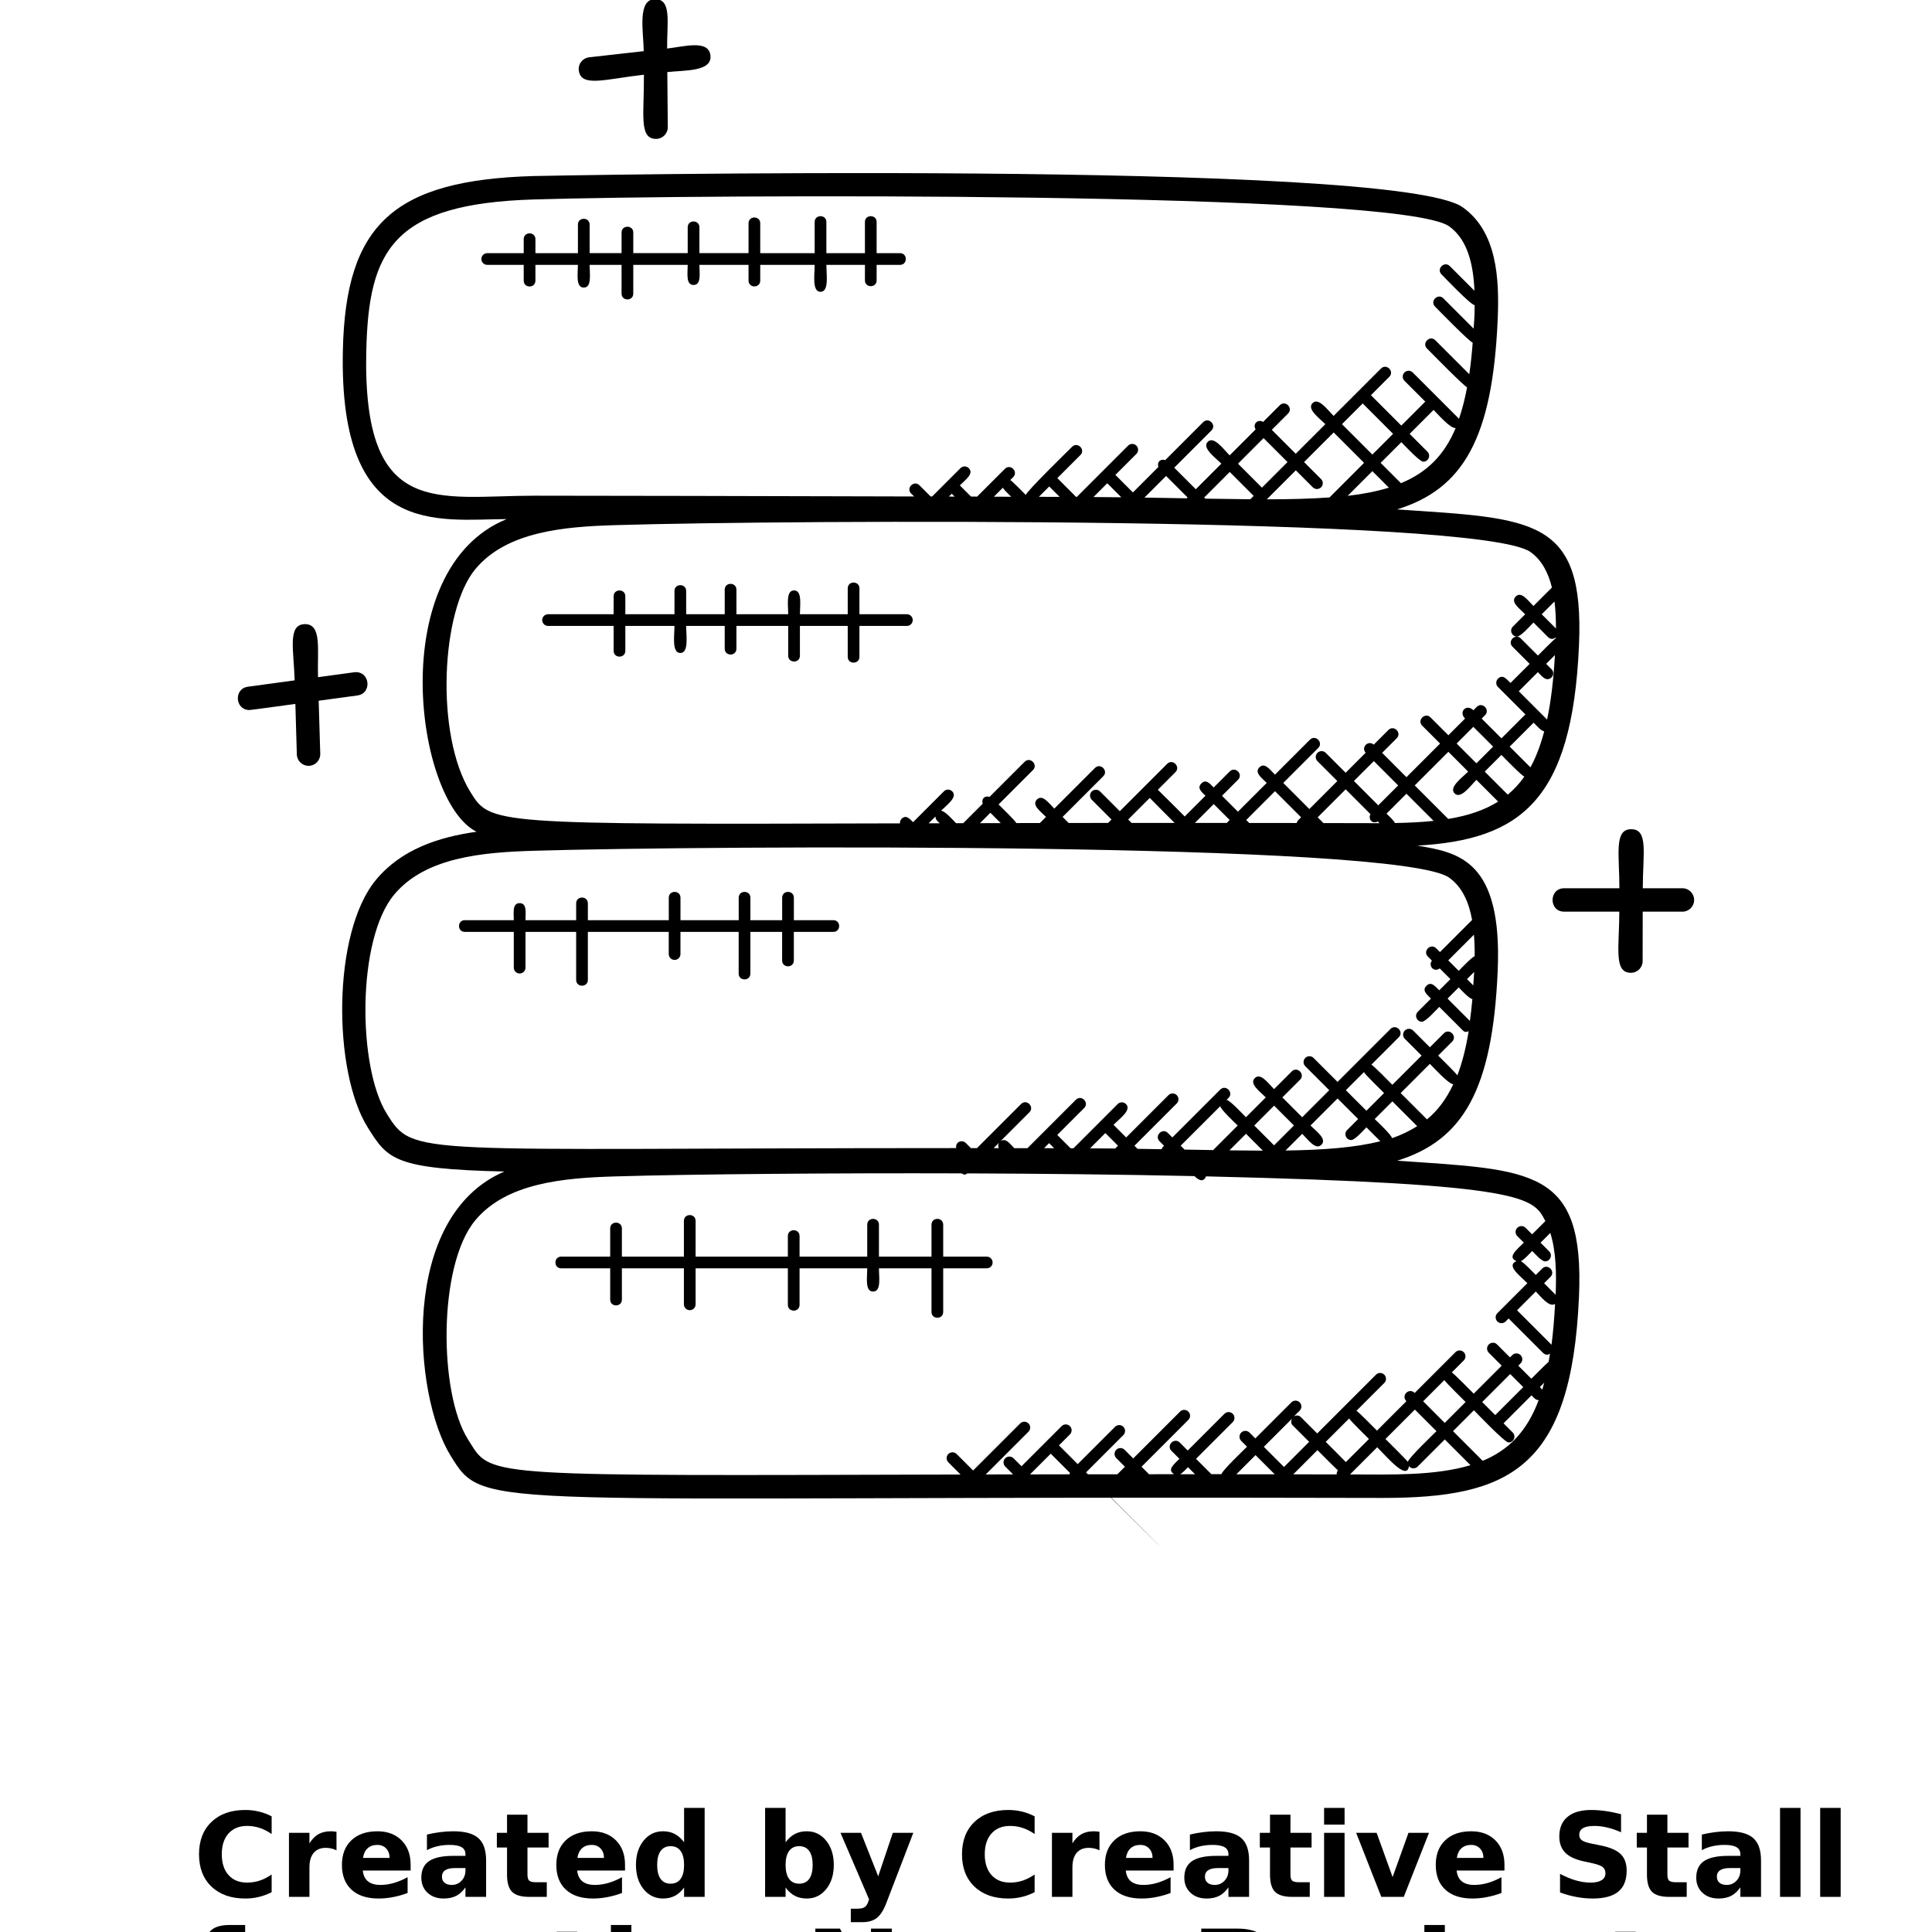 <?xml version="1.0" encoding="UTF-8"?>
<svg width="700pt" height="700pt" version="1.1" viewBox="0 0 700 700" xmlns="http://www.w3.org/2000/svg" xmlns:xlink="http://www.w3.org/1999/xlink">
 <defs>
  <symbol id="f" overflow="visible">
   <path d="m28.422-1.703c-1.469 0.762-3 1.336-4.594 1.719-1.586 0.383-3.234 0.578-4.953 0.578-5.156 0-9.242-1.438-12.25-4.312-3.012-2.875-4.516-6.781-4.516-11.719s1.504-8.844 4.516-11.719c3.008-2.883 7.094-4.328 12.25-4.328 1.719 0 3.367 0.195 4.953 0.578 1.594 0.387 3.125 0.961 4.594 1.719v6.406c-1.48-1.008-2.938-1.75-4.375-2.219s-2.949-0.703-4.531-0.703c-2.844 0-5.086 0.914-6.719 2.734-1.625 1.824-2.438 4.336-2.438 7.531 0 3.199 0.812 5.711 2.438 7.531 1.633 1.824 3.875 2.734 6.719 2.734 1.582 0 3.094-0.234 4.531-0.703 1.438-0.477 2.894-1.219 4.375-2.219z"/>
  </symbol>
  <symbol id="d" overflow="visible">
   <path d="m20.797-16.875c-0.648-0.312-1.293-0.535-1.938-0.672-0.648-0.145-1.293-0.219-1.938-0.219-1.906 0-3.375 0.609-4.406 1.828-1.023 1.219-1.531 2.969-1.531 5.25v10.688h-7.422v-23.203h7.422v3.812c0.945-1.52 2.035-2.629 3.266-3.328 1.238-0.695 2.723-1.047 4.453-1.047 0.25 0 0.52 0.012 0.812 0.031 0.289 0.023 0.711 0.07 1.266 0.141z"/>
  </symbol>
  <symbol id="b" overflow="visible">
   <path d="m26.719-11.656v2.109h-17.328c0.176 1.742 0.801 3.047 1.875 3.922 1.082 0.867 2.586 1.297 4.516 1.297 1.562 0 3.16-0.227 4.797-0.688 1.633-0.469 3.316-1.172 5.047-2.109v5.719c-1.75 0.656-3.508 1.152-5.266 1.484-1.75 0.344-3.508 0.516-5.266 0.516-4.199 0-7.461-1.062-9.781-3.188-2.324-2.133-3.484-5.129-3.484-8.984 0-3.781 1.141-6.754 3.422-8.922 2.281-2.176 5.426-3.266 9.438-3.266 3.644 0 6.562 1.102 8.75 3.297 2.188 2.199 3.281 5.137 3.281 8.812zm-7.625-2.469c0-1.406-0.414-2.539-1.234-3.406-0.812-0.863-1.887-1.297-3.219-1.297-1.438 0-2.606 0.406-3.5 1.219-0.898 0.805-1.453 1.965-1.672 3.484z"/>
  </symbol>
  <symbol id="c" overflow="visible">
   <path d="m13.969-10.438c-1.555 0-2.719 0.266-3.5 0.797-0.781 0.523-1.172 1.293-1.172 2.312 0 0.938 0.312 1.672 0.938 2.203 0.633 0.531 1.508 0.797 2.625 0.797 1.395 0 2.566-0.5 3.516-1.5 0.957-1 1.438-2.254 1.438-3.766v-0.844zm11.328-2.797v13.234h-7.484v-3.438c-0.992 1.406-2.109 2.434-3.359 3.078-1.242 0.633-2.75 0.953-4.531 0.953-2.406 0-4.359-0.695-5.859-2.094-1.492-1.406-2.234-3.223-2.234-5.453 0-2.727 0.93-4.727 2.797-6 1.875-1.27 4.812-1.906 8.812-1.906h4.375v-0.578c0-1.164-0.465-2.019-1.391-2.562-0.93-0.551-2.371-0.828-4.328-0.828-1.586 0-3.062 0.164-4.438 0.484-1.367 0.312-2.633 0.789-3.797 1.422v-5.656c1.582-0.383 3.176-0.676 4.781-0.875 1.602-0.207 3.203-0.312 4.797-0.312 4.188 0 7.207 0.828 9.062 2.484 1.863 1.648 2.797 4.328 2.797 8.047z"/>
  </symbol>
  <symbol id="a" overflow="visible">
   <path d="m11.656-29.781v6.578h7.656v5.312h-7.656v9.828c0 1.086 0.211 1.82 0.641 2.203 0.438 0.375 1.289 0.562 2.562 0.562h3.797v5.297h-6.359c-2.93 0-5-0.609-6.219-1.828-1.219-1.227-1.828-3.305-1.828-6.234v-9.828h-3.688v-5.312h3.688v-6.578z"/>
  </symbol>
  <symbol id="j" overflow="visible">
   <path d="m19.344-19.797v-12.438h7.453v32.234h-7.453v-3.359c-1.023 1.367-2.148 2.367-3.375 3-1.23 0.633-2.652 0.953-4.266 0.953-2.856 0-5.203-1.133-7.047-3.406-1.836-2.269-2.75-5.191-2.75-8.766 0-3.57 0.914-6.492 2.75-8.766 1.844-2.281 4.191-3.422 7.047-3.422 1.602 0 3.019 0.324 4.25 0.969 1.238 0.648 2.367 1.648 3.391 3zm-4.891 15.016c1.594 0 2.805-0.578 3.641-1.734 0.832-1.164 1.25-2.852 1.25-5.062 0-2.207-0.418-3.891-1.25-5.047-0.836-1.164-2.047-1.75-3.641-1.75-1.574 0-2.777 0.586-3.609 1.75-0.836 1.156-1.25 2.84-1.25 5.047 0 2.211 0.414 3.898 1.25 5.062 0.832 1.156 2.035 1.734 3.609 1.734z"/>
  </symbol>
  <symbol id="i" overflow="visible">
   <path d="m15.906-4.781c1.594 0 2.805-0.578 3.641-1.734 0.832-1.164 1.25-2.852 1.25-5.062 0-2.207-0.418-3.891-1.25-5.047-0.836-1.164-2.047-1.75-3.641-1.75-1.586 0-2.805 0.586-3.656 1.75-0.844 1.168-1.266 2.852-1.266 5.047 0 2.199 0.422 3.883 1.266 5.047 0.852 1.168 2.07 1.75 3.656 1.75zm-4.922-15.016c1.02-1.352 2.148-2.352 3.391-3 1.238-0.645 2.664-0.969 4.281-0.969 2.863 0 5.211 1.141 7.047 3.422 1.832 2.273 2.75 5.195 2.75 8.766 0 3.574-0.918 6.496-2.75 8.766-1.836 2.273-4.184 3.406-7.047 3.406-1.617 0-3.043-0.32-4.281-0.953-1.242-0.645-2.371-1.645-3.391-3v3.359h-7.422v-32.234h7.422z"/>
  </symbol>
  <symbol id="h" overflow="visible">
   <path d="m0.516-23.203h7.422l6.234 15.75 5.297-15.75h7.422l-9.766 25.406c-0.98 2.57-2.121 4.375-3.422 5.406-1.305 1.031-3.027 1.547-5.172 1.547h-4.281v-4.875h2.312c1.258 0 2.176-0.199 2.75-0.594 0.57-0.398 1.016-1.117 1.328-2.156l0.219-0.641z"/>
  </symbol>
  <symbol id="g" overflow="visible">
   <path d="m3.562-23.203h7.422v23.203h-7.422zm0-9.031h7.422v6.047h-7.422z"/>
  </symbol>
  <symbol id="q" overflow="visible">
   <path d="m0.641-23.203h7.422l5.781 16.031 5.75-16.031h7.438l-9.141 23.203h-8.141z"/>
  </symbol>
  <symbol id="p" overflow="visible">
   <path d="m25.422-29.953v6.547c-1.699-0.758-3.359-1.332-4.984-1.719-1.617-0.383-3.141-0.578-4.578-0.578-1.898 0-3.305 0.266-4.219 0.797-0.906 0.523-1.359 1.336-1.359 2.438 0 0.824 0.305 1.469 0.922 1.938 0.613 0.461 1.727 0.855 3.344 1.188l3.391 0.688c3.438 0.688 5.879 1.734 7.328 3.141 1.457 1.406 2.188 3.414 2.188 6.016 0 3.406-1.016 5.945-3.047 7.609-2.023 1.656-5.109 2.484-9.266 2.484-1.961 0-3.93-0.188-5.906-0.562-1.969-0.363-3.945-0.91-5.922-1.641v-6.734c1.977 1.055 3.891 1.844 5.734 2.375s3.617 0.797 5.328 0.797c1.738 0 3.07-0.289 4-0.875 0.926-0.582 1.391-1.41 1.391-2.484 0-0.969-0.32-1.711-0.953-2.234-0.625-0.531-1.875-1.004-3.75-1.422l-3.094-0.672c-3.094-0.664-5.356-1.723-6.781-3.172-1.43-1.445-2.141-3.398-2.141-5.859 0-3.082 0.992-5.453 2.984-7.109 1.988-1.656 4.848-2.484 8.578-2.484 1.695 0 3.441 0.133 5.234 0.391 1.789 0.25 3.648 0.633 5.578 1.141z"/>
  </symbol>
  <symbol id="e" overflow="visible">
   <path d="m3.562-32.234h7.422v32.234h-7.422z"/>
  </symbol>
  <symbol id="o" overflow="visible">
   <path d="m18.828-32.234v4.875h-4.094c-1.055 0-1.789 0.195-2.203 0.578-0.418 0.375-0.625 1.031-0.625 1.969v1.609h6.344v5.312h-6.344v17.891h-7.406v-17.891h-3.688v-5.312h3.688v-1.609c0-2.531 0.703-4.398 2.109-5.609 1.406-1.207 3.586-1.812 6.547-1.812z"/>
  </symbol>
  <symbol id="n" overflow="visible">
   <path d="m26.891-14.125v14.125h-7.469v-10.766c0-2.031-0.047-3.426-0.141-4.188-0.086-0.758-0.234-1.32-0.453-1.688-0.293-0.477-0.688-0.852-1.188-1.125-0.492-0.27-1.055-0.406-1.688-0.406-1.555 0-2.773 0.602-3.656 1.797-0.875 1.199-1.312 2.856-1.312 4.969v11.406h-7.422v-32.234h7.422v12.438c1.113-1.352 2.297-2.352 3.547-3 1.258-0.645 2.648-0.969 4.172-0.969 2.676 0 4.707 0.824 6.094 2.469 1.395 1.648 2.094 4.039 2.094 7.172z"/>
  </symbol>
  <symbol id="m" overflow="visible">
   <path d="m3.891-30.922h8.906l11.25 21.203v-21.203h7.562v30.922h-8.906l-11.25-21.219v21.219h-7.562z"/>
  </symbol>
  <symbol id="l" overflow="visible">
   <path d="m3.891-30.922h13.234c3.938 0 6.957 0.875 9.062 2.625 2.102 1.742 3.156 4.227 3.156 7.453 0 3.25-1.055 5.75-3.156 7.5-2.106 1.742-5.125 2.609-9.062 2.609h-5.25v10.734h-7.984zm7.984 5.781v8.625h4.406c1.539 0 2.734-0.375 3.578-1.125s1.266-1.816 1.266-3.203c0-1.375-0.422-2.43-1.266-3.172-0.844-0.75-2.039-1.125-3.578-1.125z"/>
  </symbol>
  <symbol id="k" overflow="visible">
   <path d="m3.562-23.203h7.422v22.781c0 3.113-0.75 5.488-2.25 7.125-1.492 1.633-3.652 2.453-6.484 2.453h-3.656v-4.875h1.281c1.406 0 2.367-0.32 2.891-0.953 0.531-0.637 0.797-1.887 0.797-3.75zm0-9.031h7.422v6.047h-7.422z"/>
  </symbol>
 </defs>
 <g>
  <path d="m506.22 420.55c23.809-7.398 34.535-25.523 36.418-68.684 1.773-40.191-14.129-43-29.113-45.48 37.52-2.148 56.109-16.395 58.57-72.512 2.035-46.488-16.504-45.945-65.91-49.305 23.824-7.391 34.566-25.516 36.449-68.691 0.672-15.23-0.312-31.988-12.676-40.785-24.469-17.41-333.64-11.395-336.74-11.309-50.594 1.52-68.016 17.48-68.992 63.254-1.461 68.133 34.516 61.117 59.336 61.047-44.445 18.156-33.047 102.39-10.895 113.27-13.934 1.969-27.262 6.422-36.383 17.352-16.035 19.227-15.707 69.609-3.047 89.785 7.219 11.523 9.461 15.043 49.508 15.977-38.223 16.344-33.066 80.98-19.516 102.9 12.746 20.668 8.359 14.457 337.69 15.359 45.777 0 68.438-10.379 71.172-72.859 2.043-46.516-16.539-45.965-65.871-49.316zm52.59 82.922-0.906-0.906 1.586-1.586c-0.223 0.832-0.441 1.688-0.68 2.492zm-0.043-43.848-2.316 2.316c-0.918-0.918-4.328-4.531-5.422-4.988 1.094-0.457 3.215-2.781 4.133-3.699 1.008 1.008 3.336 3.766 4.641 3.766 1.875 0 2.832-2.281 1.5-3.621l-3.141-3.141 3.539-3.539c2.098 6.617 2.258 14.695 1.934 22.41l-4.184-4.184 2.316-2.316c1.973-1.977-1.016-5-3-3.004zm4.668 12.812c-0.289 5.336-0.703 10.301-1.289 14.789l-12.488-12.488 6.789-6.797c1.812 1.805 4.875 5.91 6.988 4.496zm-183.33-58.25 1.824 1.832c-1.223 0-2.434-0.008-3.648-0.008zm20.379-3.656 4.582 4.582-1.02 1.02c-2.961-0.035-6-0.051-9.086-0.066zm41.645-9.75c0.195 1.289 5.387 6.094 6.312 7.016l-8.902 8.902c-2.793-0.051-7.383-0.129-10.344-0.18l-1.41-1.41zm32.691 7.016 9.801-9.801 7.457 7.457-3.988 3.988c-1.34 1.34-0.375 3.621 1.5 3.621 1.348 0 4.504-3.633 5.481-4.606l5.039 5.039c-9.062 2.281-20.348 3.172-34.34 3.359l6.051-6.051c2.188 2.188 4.879 6.043 6.957 3.961 2.086-2.09-1.77-4.777-3.957-6.969zm19.348-19.344c0.609 1.027 6.473 6.746 7.312 7.586l-6.406 6.406-7.449-7.449zm10.18 23.91c-0.254-1.266-5.336-5.981-6.269-6.914l6.406-6.406 8.992 8.992c-2.738 1.707-5.711 3.199-9.129 4.328zm-42.723 2.621-7.188-7.188 7.195-7.195 7.188 7.188zm-4.07 1.918c-3.836-0.008-7.898-0.051-12.109-0.109l6-6zm-97.535-0.914 1.953-1.953c-0.391 0.621-0.398 1.297-0.086 1.953h-1.867zm157-10.414-9.535-9.535 10.59-10.59c1.137 1.145 6.914 7.508 8.492 7.363-2.469 5.281-5.582 9.512-9.547 12.762zm17.285-59.129c-1.121 0.414-4.863 4.387-5.785 5.312l-3.793-3.793 9.309-9.309c0.199 2.547 0.293 5.16 0.27 7.789zm-0.188 5.711c-0.078 1.723-0.211 3.25-0.324 4.879l-2.281-2.281zm-0.645 9.84c-0.238 2.809-0.57 5.387-0.898 7.918l-8.102-8.102 4.055-4.055c0.957 0.965 3.707 4.055 4.945 4.238zm-193.01-63.703c-1.309 0-2.715 0.008-3.996 0.008l2.477-2.477c-0.027 1.152 0.703 1.645 1.52 2.469zm18.375-3.816 3.758 3.758c-2.496 0.008-5.109 0.008-7.535 0.016zm57.742-5.379c0.68 0.762 8.281 8.34 9.004 9.062-5.336 0-10.488 0-15.594 0.008l-1.238-1.238zm81.191-13.34 8.816 8.816-7.219 7.219-8.816-8.824zm62.871-29.672c1.875 0 2.832-2.281 1.5-3.621l-1.941-1.941 3.184-3.172c-0.527 8.984-1.434 16.766-2.844 23.359l-10.258-10.258 6.922-6.922c0.961 0.953 2.184 2.555 3.438 2.555zm3.113-18.359-5.16-5.16 4.625-4.625c0.398 3.156 0.543 6.457 0.535 9.785zm-4.258 37.266c-1.332 5.008-2.961 9.375-4.996 13.031l-7.508-7.508 8.68-8.68c0.945 0.957 2.602 2.934 3.824 3.156zm-7.188 16.391c-1.766 2.519-3.777 4.676-6.016 6.535l-8.348-8.348 6.051-6.051c0.871 0.871 7.16 7.406 8.312 7.863zm-17.375-4.82-7.168-7.168 6.051-6.051 7.168 7.168zm-2.996 3.004c-2.352 2.352-7.094 5.711-4.902 7.898 2.199 2.199 5.551-2.555 7.898-4.902l7.875 7.875c-4.965 3.113-10.938 5.109-18.082 6.277l-12.141-12.141 12.184-12.184zm-12.508 17.852c-4.293 0.457-8.961 0.695-14.016 0.773-0.508-1.02-2.199-2.547-3.047-3.394l7.219-7.219zm-22.883-2.441c-0.891 1.746 0.535 3.727 2.656 2.656l0.621 0.621c-6.965-0.016-13.652-0.035-20.312-0.043l-2.086-2.086 10.141-10.141zm-26.762 3.215c-5.871-0.008-11.539-0.016-17.172-0.016l-1.078-1.078 10.43-10.43 9.453 9.453c-0.938 0.934-1.234 1.078-1.633 2.07zm-25.328-0.023h-11.531l6.84-6.84 5.769 5.769zm-99.621-119.29 1.043 1.043c-0.695 0-1.383 0-2.078-0.008zm18.5-2.148c0.645 0.949 2.223 2.434 3.039 3.25-2.086-0.008-4.176-0.008-6.269-0.016zm16.824-0.477 3.773 3.777c-2.496-0.008-5.016-0.016-7.527-0.027zm21.023-1.168 5.09 5.09c-3.285-0.043-6.644-0.066-10.078-0.094zm21.309-2.633 7.805 7.805-0.289 0.289c-0.348-0.008-8.789-0.16-15.34-0.262zm35.32-13.719 8.68 8.68-9.266 9.266-8.672-8.68zm20.832 14.832-6.152-6.152 10.727-10.727 11.012 11.012-12.523 12.531c-6.738 0.484-14.262 0.68-22.715 0.68l10.504-10.504 6.152 6.152c0.832 0.832 2.172 0.832 3.004 0 0.824-0.82 0.824-2.16-0.008-2.992zm15.086-27.391 11.012 11.012-7.508 7.508-11.012-11.012zm3.504 24.531 5.981 5.981c-4.394 1.348-9.324 2.324-14.934 2.969zm-43 8.969-1.215 1.215c-5.117-0.043-10.57-0.117-16.316-0.219l-0.406-0.406 9.266-9.266zm53.352-4.609-7.356-7.356 7.508-7.508c1.07 1.07 6.586 7.066 7.949 7.066 1.875 0 2.832-2.281 1.5-3.621l-6.449-6.449 8.68-8.68c1.316 1.316 6.184 6.934 8 6.543-4.152 9.969-10.543 16.18-19.832 20.004zm-374.87-47.844c0.789-36.766 9.75-53.422 60.77-54.957 60.344-1.824 313.52-3.098 331.55 9.73 6.703 4.769 8.781 13.754 9.188 23.352l-8.926-8.934c-1.969-1.969-4.988 1.008-3.004 3.004 0.984 0.984 10.613 11.133 12.008 11.141-0.059 5.394-0.195 5.328-0.375 8.5l-10.973-10.973c-1.969-1.969-4.988 1.008-3.004 3.004 0.898 0.898 12.395 12.727 13.637 13.051-0.312 4.09-0.723 7.926-1.23 11.453l-12.32-12.32c-1.969-1.969-4.988 1.008-3.004 3.004 0.883 0.883 13.355 13.609 14.516 14.059-0.789 4.242-1.773 8.07-2.953 11.48-0.051-0.066-0.035-0.16-0.094-0.219l-16.641-16.641c-0.832-0.832-2.172-0.832-3.004 0s-0.832 2.172 0 3.004l7.551 7.551-8.68 8.68-11.012-11.012 6.652-6.652c1.969-1.969-1.008-4.988-3.004-3.004l-17.164 17.164c-2.316-2.316-5.481-6.781-7.629-4.633-2.148 2.148 2.309 5.312 4.633 7.629l-10.727 10.727-8.68-8.68 5.906-5.906c1.969-1.969-1.008-4.988-3.004-3.004l-6.043 6.043c-1.961-1.152-3.887 0.762-2.723 2.723l-9.402 9.402c-2.352-2.352-5.727-7.117-7.926-4.922-2.199 2.199 2.57 5.574 4.922 7.926l-9.266 9.266-7.805-7.805 13.484-13.492c1.969-1.969-1.008-4.988-3.004-3.004l-13.746 13.746c-1.766-0.578-3.062 0.711-2.484 2.484l-9.223 9.23-6.348-6.348 7.602-7.602c0.832-0.832 0.832-2.172 0-3.004-0.832-0.832-2.172-0.832-3.004 0l-18.566 18.566h-0.273l-6.797-6.797 8.348-8.348c1.969-1.969-1.008-4.988-3.004-3.004-0.926 0.926-16.547 16.164-16.758 17.453-0.848-0.848-4.676-4.777-5.625-5.414l1.051-1.051c1.969-1.969-1.008-4.988-3.004-3.004l-10.055 10.055c-0.738 0-1.484 0-2.223-0.008l-4.055-4.055c2.012-2.012 5.234-4.242 3.242-6.238-0.832-0.832-2.172-0.832-3.004 0l-10.258 10.258h-0.559l-4.055-4.055c-1.969-1.969-4.988 1.008-3.004 3.004l1.105 1.051c-56.992-0.152-111.98-0.281-137.42-0.281-35.348 0-62.414 8.742-61.109-52.375zm39.551 78.934c11.344-13.602 32.105-15.332 50.68-15.891 62.602-1.883 313.26-3.285 331.56 9.73 4.148 2.953 6.473 7.551 7.781 12.879l-6.688 6.688c-2.106-2.106-4.43-5.438-6.43-3.438-2.004 2.004 1.332 4.328 3.438 6.43l-4.465 4.465c-1.34 1.34-0.375 3.621 1.5 3.621 1.367 0 4.981-4.106 5.965-5.09l5.305 5.305c0.711 0.711 1.781 0.906 2.801 0.086 0 0.102-0.008 0.211-0.008 0.312-0.957 0.637-5.602 5.387-6.484 6.269l-6.211-6.211c-1.969-1.969-4.988 1.008-3.004 3.004l6.211 6.211-6.934 6.922c-1.562-1.562-2.875-3.207-4.539-1.543-0.832 0.832-0.832 2.172 0 3.004l9.938 9.926-8.68 8.68-7.168-7.168 1.223-1.223c1.969-1.969-1.008-4.988-3.004-3.004l-1.223 1.223c-2.469-2.469-5.473 0.527-3.004 3.004l-6.051 6.051-6.473-6.473c-1.969-1.969-4.988 1.008-3.004 3.004l6.473 6.473-12.184 12.184-8.816-8.816 5.277-5.277c1.969-1.969-1.008-4.988-3.004-3.004l-5.312 5.312c-2.004-1.758-4.684 0.934-2.926 2.926l-7.254 7.254-7.211-7.211c-0.832-0.832-2.172-0.832-3.004 0s-0.832 2.172 0 3.004l7.211 7.211-10.141 10.141-9.453-9.453 12.668-12.668c1.969-1.969-1.008-4.988-3.004-3.004l-12.668 12.668c-1.891-1.891-3.75-4.531-5.641-2.648-1.891 1.891 0.754 3.75 2.648 5.641l-10.43 10.43-5.769-5.769 5.82-5.82c1.969-1.969-1.008-4.988-3.004-3.004l-5.82 5.82c-1.527-1.527-2.824-3.113-4.465-1.469-1.645 1.645-0.059 2.945 1.469 4.465l-7.508 7.508c-0.723-0.723-8.977-9.004-9.742-9.68l6.379-6.379c1.969-1.969-1.008-4.988-3.004-3.004l-17.156 17.156-7.152-7.152c-0.832-0.832-2.172-0.832-3.004 0s-0.832 2.172 0 3.004l7.152 7.152-1.246 1.246c-4.887 0.008-9.586 0.008-14.273 0.016l-2.199-2.199 14.73-14.73c1.969-1.969-1.008-4.988-3.004-3.004l-14.73 14.73c-2.043-2.043-4.293-5.293-6.297-3.293-1.992 1.992 1.254 4.25 3.293 6.297l-2.215 2.215c-2.938 0.008-5.691 0.008-8.535 0.016-0.578-1.043-5.59-5.898-6.441-6.746l12.449-12.449c1.969-1.969-1.008-4.988-3.004-3.004l-12.711 12.711c-1.758-0.559-3.039 0.711-2.477 2.477l-7.051 7.051c-0.883 0-1.73 0-2.606 0.008-1.035-1.035-4.047-4.539-5.449-4.504 2.207-2.207 6.133-4.957 4.047-7.043-0.832-0.832-2.172-0.832-3.004 0l-11.168 11.168c-1.41-1.41-2.621-2.75-4.184-1.188-0.449 0.449-0.602 1.043-0.57 1.629-148.31 0.426-148.38 0.426-155.66-11.402-12.758-20.621-10.695-65.727 1.848-80.762zm-32.168 197.29c-10.504-16.75-10.879-63.008 2.715-79.309 11.344-13.602 32.105-15.332 50.68-15.891 62.551-1.875 313.24-3.285 331.55 9.742 4.777 3.394 7.18 8.953 8.324 15.324l-11.641 11.641-1.375-1.375c-1.969-1.969-4.988 1.008-3.004 3.004l1.461 1.461c-1.426 1.926 0.754 4.379 2.832 2.832l3.879 3.879-4.055 4.055c-1.621-1.621-2.961-3.309-4.633-1.637s0.016 3.012 1.637 4.633l-4.769 4.769c-1.34 1.34-0.375 3.621 1.5 3.621 1.367 0 5.269-4.387 6.269-5.387l8.477 8.477c0.867 0.867 1.41 0.621 2.172 0.348-0.992 6.16-2.344 11.43-4.082 15.984-0.645-0.949-6.074-6.277-6.957-7.16l5.066-5.066c1.969-1.969-1.008-4.988-3.004-3.004l-5.066 5.066-6.074-6.074c-0.832-0.832-2.172-0.832-3.004 0-0.832 0.832-0.832 2.172 0 3.004l6.074 6.074-10.59 10.59c-0.848-0.848-6.566-6.711-7.594-7.312l9.926-9.926c1.969-1.969-1.008-4.988-3.004-3.004l-19.191 19.191-8.688-8.688c-0.832-0.832-2.172-0.832-3.004 0-0.832 0.832-0.832 2.172 0 3.004l8.688 8.688-9.801 9.801-7.188-7.188 6.414-6.414c1.969-1.969-1.008-4.988-3.004-3.004l-6.414 6.414c-2.199-2.199-4.902-6.066-6.984-3.988-2.078 2.078 1.789 4.785 3.988 6.984l-7.195 7.195c-0.926-0.926-5.727-6.117-7.016-6.312l0.703-0.703c1.969-1.969-1.008-4.988-3.004-3.004l-17.344 17.344-1.637-1.637c-1.969-1.969-4.988 1.008-3.004 3.004l1.637 1.637c-1.078 1.078-0.543 0.551-0.867 1.254-2.844-0.051-5.769-0.094-8.738-0.137l-1.121-1.121 15.324-15.324c0.832-0.832 0.832-2.172 0-3.004-0.832-0.832-2.172-0.832-3.004 0l-15.324 15.324-4.582-4.582c2.301-2.309 6.66-5.371 4.516-7.516-0.832-0.832-2.172-0.832-3.004 0l-16.012 16.02h-1.043l-4.836-4.836 9.742-9.742c1.969-1.969-1.008-4.988-3.004-3.004l-17.547 17.547c-1.57 0-3.223-0.008-4.777-0.008-1.715-1.715-2.996-3.777-4.957-2.555l10.438-10.438c1.969-1.969-1.008-4.988-3.004-3.004l-15.984 15.984h-2.188l-1.852-1.852c-1.324-1.324-3.887-0.465-3.481 1.84-198.25 0.012-196.39 3.402-206.37-12.531zm240.61 123.25 6.984 6.984c-0.078 0.168-0.18 0.324-0.203 0.492-4.836 0.008-9.672 0.016-14.289 0.027zm35.609 7.453-2.723-2.723 16.969-16.969c0.832-0.832 0.832-2.172 0-3.004s-2.172-0.832-3.004 0l-16.969 16.969-3.141-3.141c-0.832-0.832-2.172-0.832-3.004 0-0.832 0.832-0.832 2.172 0 3.004l3.141 3.141-2.731 2.731c-3.676 0-7.348 0.008-10.902 0.008-0.078-0.117 59.539 59.316-0.465-0.68l13.523-13.523c0.832-0.832 0.832-2.172 0-3.004s-2.172-0.832-3.004 0l-13.523 13.523-6.797-6.797 3.961-3.961c0.832-0.832 0.832-2.172 0-3.004-0.832-0.832-2.172-0.832-3.004 0l-14.527 14.527-2.887-2.887c-0.832-0.832-2.172-0.832-3.004 0-0.832 0.832-0.832 2.172 0 3.004l2.832 2.832c-3.316 0.008-6.703 0.016-9.902 0.027l15.484-15.484c0.832-0.832 0.832-2.172 0-3.004s-2.172-0.832-3.004 0l-17.055 17.055-5.973-5.973c-0.832-0.832-2.172-0.832-3.004 0-0.832 0.832-0.832 2.172 0 3.004l4.422 4.43c-170.17 0.441-169.95 1.051-177.6-11.344l-0.918-1.477c-10.504-16.75-10.879-63.008 2.707-79.301 11.344-13.602 32.105-15.332 50.68-15.891 27.254-0.824 79.715-1.254 125.52-1.102 1 0.621 1.203 0.57 2.129 0.008 27.254 0.102 55.602 0.398 82.234 0.984 1.656 1.656 3.316 2.281 4.184 0.094 116.57 2.731 118.52 7.723 122.96 16.207l-4.801 4.801-2.367-2.367c-0.832-0.832-2.172-0.832-3.004 0s-0.832 2.172 0 3.004l2.367 2.367c-2.598 2.598-6.082 5.277-2.664 6.703-3.801 1.578 1.027 5.066 3.945 7.984l-10.867 10.867c-0.832 0.832-0.832 2.172 0 3.004 0.414 0.414 0.957 0.621 1.5 0.621s1.086-0.203 1.5-0.621l1.078-1.078 12.508 12.508c0.414 0.414 0.957 0.621 1.5 0.621 0.355 0 0.672-0.23 0.984-0.406-0.16 1.02-0.324 2.012-0.5 2.977-0.891 0.723-5.43 5.32-6.254 6.133l-4.734-4.734 0.824-0.824c0.832-0.832 0.832-2.172 0-3.004s-2.172-0.832-3.004 0l-0.824 0.824-4.684-4.684c-0.832-0.832-2.172-0.832-3.004 0s-0.832 2.172 0 3.004l4.684 4.684-10.141 10.141c-0.848-0.848-6.934-7.066-7.949-7.695l4.336-4.336c0.832-0.832 0.832-2.172 0-3.004-0.832-0.832-2.172-0.832-3.004 0l-14.773 14.773c-2.055-2.055-5.066 0.934-3.004 2.996l-10.656 10.656c-0.855-0.855-6.441-6.566-7.434-7.188l10.078-10.078c0.832-0.832 0.832-2.172 0-3.004-0.832-0.832-2.172-0.832-3.004 0l-21.297 21.297-5.973-5.973c-0.672-0.672-1.637-0.652-2.434-0.238l2.055-2.055c0.832-0.832 0.832-2.172 0-3.004-0.832-0.832-2.172-0.832-3.004 0l-13.066 13.066-2.106-2.113c-0.832-0.832-2.172-0.832-3.004 0-0.832 0.832-0.832 2.172 0 3.004l2.106 2.113c-0.984 0.984-9.035 8.664-9.273 9.945h-3.648l-5.559-5.559 13.305-13.305c0.832-0.832 0.832-2.172 0-3.004s-2.172-0.832-3.004 0l-13.305 13.305-2.887-2.887c-1.969-1.969-4.988 1.008-3.004 3.004l2.887 2.887c-2.106 2.106-4.531 3.981-1.91 5.559-3.016 0.031-6.078 0.031-9.117 0.031zm120.71-26.168 10.141-10.141 4.734 4.734-10.141 10.141zm-26.93 21.676c-0.68-0.926-7.231-7.391-8.113-8.281l10.656-10.656 7.824 7.824c-1 0.992-10.215 9.801-10.367 11.113zm5.539-21.941 7.688-7.688c0.629 1.008 6.848 7.102 7.695 7.949l-7.57 7.57zm-47.277 8.715 5.973 5.973-9.113 9.113-7.305-7.305 10.207-10.207c-0.414 0.797-0.434 1.758 0.238 2.426zm-6.492 17.742c-4.656-0.008-9.395-0.008-13.898-0.016l6.941-6.941zm15.469-8.766c0.805 0.805 6.559 6.602 7.426 7.332-0.348 0.441-0.5 0.941-0.441 1.469-5.312-0.008-10.621-0.027-15.746-0.027zm10.293 4.328c-0.855-0.918-6.406-6.441-7.289-7.324l8.469-8.469c0.621 0.992 6.32 6.574 7.188 7.434zm-57.195 1.859 2.555 2.555h-5.379c0.957-0.57 1.973-1.707 2.824-2.555zm58.707 2.621 9.844-9.844c3.945 3.945 10.887 12.254 11.523 6.727 0.059 0.086 0.043 0.203 0.117 0.281 0.832 0.832 2.172 0.832 3.004 0l9.844-9.844 9.324 9.324c-13.078 3.922-29.141 3.391-43.656 3.356zm48.066-4.93-10.75-10.75 7.57-7.57c0.992 0.992 11.156 11.676 12.559 11.676 1.875 0 2.832-2.281 1.5-3.621l-3.324-3.324 10.141-10.141c0.883 0.883 1.434 1.707 2.586 1.746-4.219 11.27-10.781 18.055-20.281 21.984z"/>
  <path d="m609.59 321.83h-14.375c0.016-12.652 2.106-21.391-4.207-21.391-6.305 0-4.25 9.18-4.277 21.391h-20c-5.59 0-5.617 8.484 0 8.484h19.98c-0.027 13.168-2.106 22.137 4.207 22.145 2.359 0 4.242-1.91 4.242-4.242l0.027-17.902h14.391c2.344 0 4.242-1.902 4.242-4.242 0.004-2.344-1.891-4.242-4.231-4.242z"/>
  <path d="m129.5 251.98c5.465-0.754 4.547-9.043-1.145-8.41l-13.133 1.789c-0.297-10.07 1.5-19.305-4.812-19.227-6.312 0.188-3.973 9.332-3.648 20.371l-16.945 2.309c-5.203 0.711-4.668 8.449 0.57 8.449 0.465 0 16.164-2.156 16.629-2.223l0.535 18.32c0.066 2.301 1.953 4.113 4.242 4.113h0.129c2.344-0.066 4.184-2.027 4.113-4.371l-0.57-19.219z"/>
  <path d="m233.3 27.066c0.129 14.16-1.941 23.258 4.414 23.258 2.367 0 4.258-1.934 4.242-4.277l-0.18-19.93c6.289-0.711 16.289-0.086 15.629-6.031-0.652-5.828-9.547-3.191-15.695-2.504-0.086-9.383 1.773-17.887-4.359-17.887-6.594 0-4.176 12.074-4.113 18.836l-19.785 2.231c-2.34 0.266-4.012 2.367-3.75 4.691 0.711 6.356 9.605 3.191 23.598 1.613z"/>
  <path d="m193.99 95.965h15.398c0 3.191-0.883 8.23 2.121 8.23 3.004 0 2.121-5.039 2.121-8.23h11.574v10.418c0 2.801 4.242 2.809 4.242 0l0.004-10.418h19.719c0 3.012-0.762 7.289 2.121 7.289 2.887 0 2.121-4.277 2.121-7.289h17.801v5.703c0 2.801 4.242 2.809 4.242 0v-5.703h19.719c0 3.453-1.035 9.766 2.121 9.766s2.121-6.312 2.121-9.766h13.965v5.617c0 2.801 4.242 2.809 4.242 0v-5.617h8.469c2.801 0 2.809-4.242 0-4.242h-8.469v-11.293c0-2.801-4.242-2.809-4.242 0v11.301h-13.965v-11.301c0-2.801-4.242-2.809-4.242 0v11.301h-19.719v-10.828c0-2.801-4.242-2.809-4.242 0v10.816h-17.801v-9.375c0-2.801-4.242-2.809-4.242 0v9.375h-19.719v-7.465c0-2.801-4.242-2.809-4.242 0v7.465h-11.574v-10.34c0-2.801-4.242-2.809-4.242 0v10.344h-15.398v-5.066c0-2.801-4.242-2.809-4.242 0v5.066h-13.219c-1.172 0-2.121 0.949-2.121 2.121s0.949 2.121 2.121 2.121h13.219v5.727c0 2.801 4.242 2.809 4.242 0z"/>
  <path d="m198.57 226.79h23.758v9.012c0 2.801 4.242 2.809 4.242 0v-9.012h17.801c0 3.453-1.035 9.801 2.121 9.801s2.121-6.348 2.121-9.801h13.965v8.254c0 2.801 4.242 2.809 4.242 0v-8.254h18.762v10.785c0 2.801 4.242 2.809 4.242 0v-10.785h17.324v11.191c0 2.801 4.242 2.809 4.242 0v-11.191h17.191c1.172 0 2.121-0.949 2.121-2.121s-0.949-2.121-2.121-2.121h-17.188v-9.375c0-2.801-4.242-2.809-4.242 0v9.375h-17.324c0-3.285 0.906-8.629-2.121-8.629-3.027 0-2.121 5.336-2.121 8.629h-18.762v-8.902c0-2.801-4.242-2.809-4.242 0v8.902h-13.965v-8.426c0-2.801-4.242-2.809-4.242 0v8.426h-17.801v-6.508c0-2.801-4.242-2.809-4.242 0v6.508h-23.758c-1.172 0-2.121 0.949-2.121 2.121-0.004 1.168 0.945 2.121 2.117 2.121z"/>
  <path d="m242.3 337.64v8.035c0 1.172 0.949 2.121 2.121 2.121s2.121-0.949 2.121-2.121v-8.035h21.094v15.113c0 2.801 4.242 2.809 4.242 0v-15.113h11.504v10.367c0 2.801 4.242 2.809 4.242 0v-10.367h14.312c2.801 0 2.809-4.242 0-4.242h-14.301v-8.145c0-2.801-4.242-2.809-4.242 0v8.145h-11.504v-8.145c0-2.801-4.242-2.809-4.242 0v8.145h-21.094v-8.145c0-2.801-4.242-2.809-4.242 0v8.145h-29.316v-6.094c0-2.801-4.242-2.809-4.242 0v6.094h-18.355c0-2.758 0.594-6.168-2.121-6.168s-2.121 3.402-2.121 6.168h-17.742c-2.801 0-2.809 4.242 0 4.242h17.742v12.957c0 1.172 0.949 2.121 2.121 2.121s2.121-0.949 2.121-2.121v-12.957h18.352v17.395c0 2.801 4.242 2.809 4.242 0v-17.395z"/>
  <path d="m357.52 455.3h-15.781v-11.574c0-2.801-4.242-2.809-4.242 0v11.574h-19.039v-11.574c0-2.801-4.242-2.809-4.242 0v11.574h-24.52v-7.465c0-2.801-4.242-2.809-4.242 0v7.465h-33.422v-12.949c0-2.801-4.242-2.809-4.242 0v12.949h-22.469v-10.207c0-2.801-4.242-2.809-4.242 0v10.207h-17.734c-2.801 0-2.809 4.242 0 4.242h17.734v11.328c0 2.801 4.242 2.809 4.242 0v-11.328h22.469v13.043c0 1.172 0.949 2.121 2.121 2.121s2.121-0.949 2.121-2.121v-13.043h33.422v13.219c0 2.801 4.242 2.809 4.242 0v-13.219h24.52c0 3.223-0.906 8.41 2.121 8.41 3.027 0 2.121-5.184 2.121-8.41h19.039v15.797c0 2.801 4.242 2.809 4.242 0v-15.797h15.781c1.172 0 2.121-0.949 2.121-2.121 0.004-1.172-0.949-2.121-2.121-2.121z"/>
  <use x="70" y="687.273" xlink:href="#f"/>
  <use x="101.133" y="687.273" xlink:href="#d"/>
  <use x="122.059" y="687.273" xlink:href="#b"/>
  <use x="150.828" y="687.273" xlink:href="#c"/>
  <use x="179.457" y="687.273" xlink:href="#a"/>
  <use x="199.738" y="687.273" xlink:href="#b"/>
  <use x="228.512" y="687.273" xlink:href="#j"/>
  <use x="273.648" y="687.273" xlink:href="#i"/>
  <use x="304.016" y="687.273" xlink:href="#h"/>
  <use x="346.441" y="687.273" xlink:href="#f"/>
  <use x="377.574" y="687.273" xlink:href="#d"/>
  <use x="398.496" y="687.273" xlink:href="#b"/>
  <use x="427.27" y="687.273" xlink:href="#c"/>
  <use x="455.898" y="687.273" xlink:href="#a"/>
  <use x="476.18" y="687.273" xlink:href="#g"/>
  <use x="490.723" y="687.273" xlink:href="#q"/>
  <use x="518.375" y="687.273" xlink:href="#b"/>
  <use x="561.918" y="687.273" xlink:href="#p"/>
  <use x="592.473" y="687.273" xlink:href="#a"/>
  <use x="612.754" y="687.273" xlink:href="#c"/>
  <use x="641.379" y="687.273" xlink:href="#e"/>
  <use x="655.922" y="687.273" xlink:href="#e"/>
  <use x="70" y="729.695" xlink:href="#o"/>
  <use x="197.5" y="729.695" xlink:href="#a"/>
  <use x="217.781" y="729.695" xlink:href="#n"/>
  <use x="291.527" y="729.695" xlink:href="#m"/>
  <use x="431.352" y="729.695" xlink:href="#l"/>
  <use x="512.512" y="729.695" xlink:href="#k"/>
  <use x="580.977" y="729.695" xlink:href="#a"/>
 </g>
</svg>
